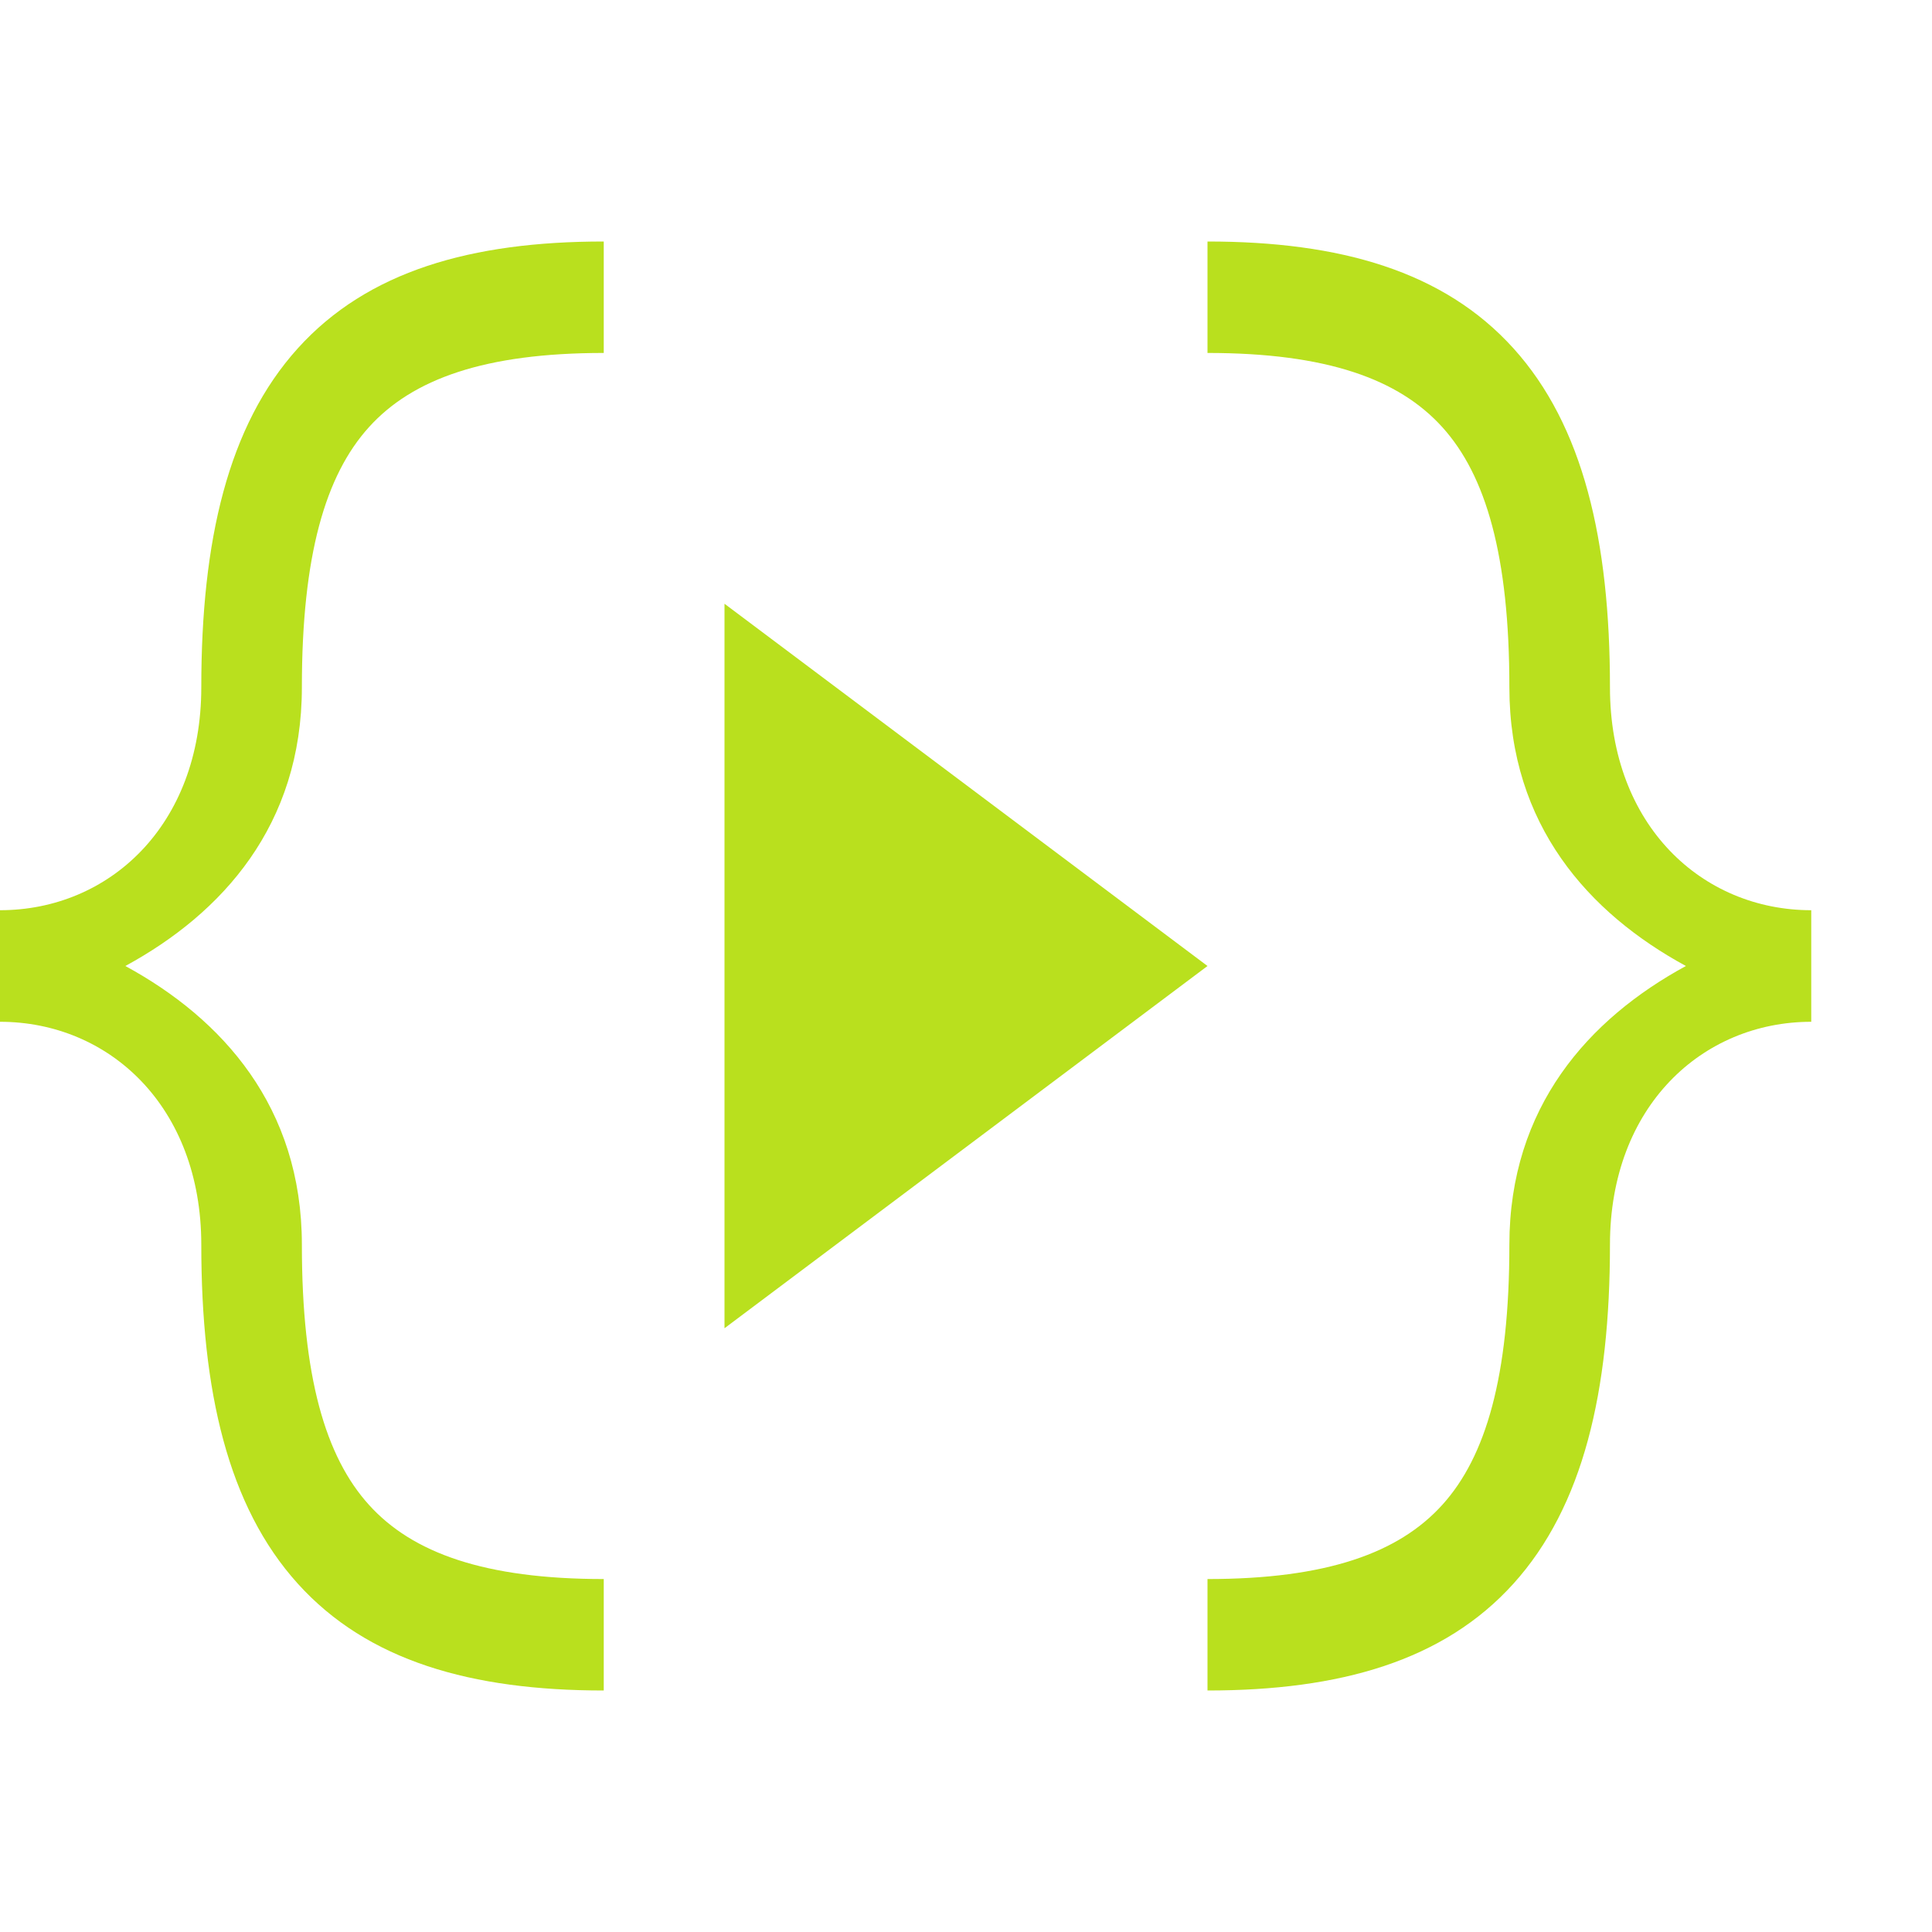 <svg width="16" height="16" viewBox="0 0 16 16" fill="none" xmlns="http://www.w3.org/2000/svg">
<g id="taskQueue">
<path id="Union" d="M6 11V5L10 8L6 11Z" fill="#B9E01E"/>
<g id="Vector">
<path d="M5 2C3.903 2 3.044 2.245 2.466 2.885C1.888 3.525 1.667 4.477 1.667 5.692C1.667 6.838 0.902 7.538 0 7.538V8.462C0.902 8.462 1.667 9.162 1.667 10.308C1.667 11.523 1.888 12.475 2.466 13.115C3.044 13.755 3.903 14 5 14V13.077C4.014 13.077 3.415 12.861 3.055 12.462C2.695 12.064 2.5 11.4 2.5 10.308C2.5 9.167 1.842 8.437 1.038 8C1.842 7.563 2.5 6.833 2.5 5.692C2.5 4.6 2.695 3.936 3.055 3.538C3.415 3.139 4.014 2.923 5 2.923V2Z" fill="#B9E01E"/>
<path d="M10 14C11.097 14 11.956 13.755 12.534 13.115C13.112 12.475 13.333 11.523 13.333 10.308C13.333 9.162 14.098 8.462 15 8.462V7.538C14.098 7.538 13.333 6.838 13.333 5.692C13.333 4.477 13.112 3.525 12.534 2.885C11.956 2.245 11.097 2 10 2V2.923C10.986 2.923 11.585 3.139 11.945 3.538C12.305 3.936 12.5 4.6 12.5 5.692C12.5 6.833 13.158 7.563 13.962 8C13.158 8.437 12.5 9.167 12.5 10.308C12.5 11.4 12.305 12.064 11.945 12.462C11.585 12.861 10.986 13.077 10 13.077V14Z" fill="#B9E01E"/>
</g>
</g>
</svg>
